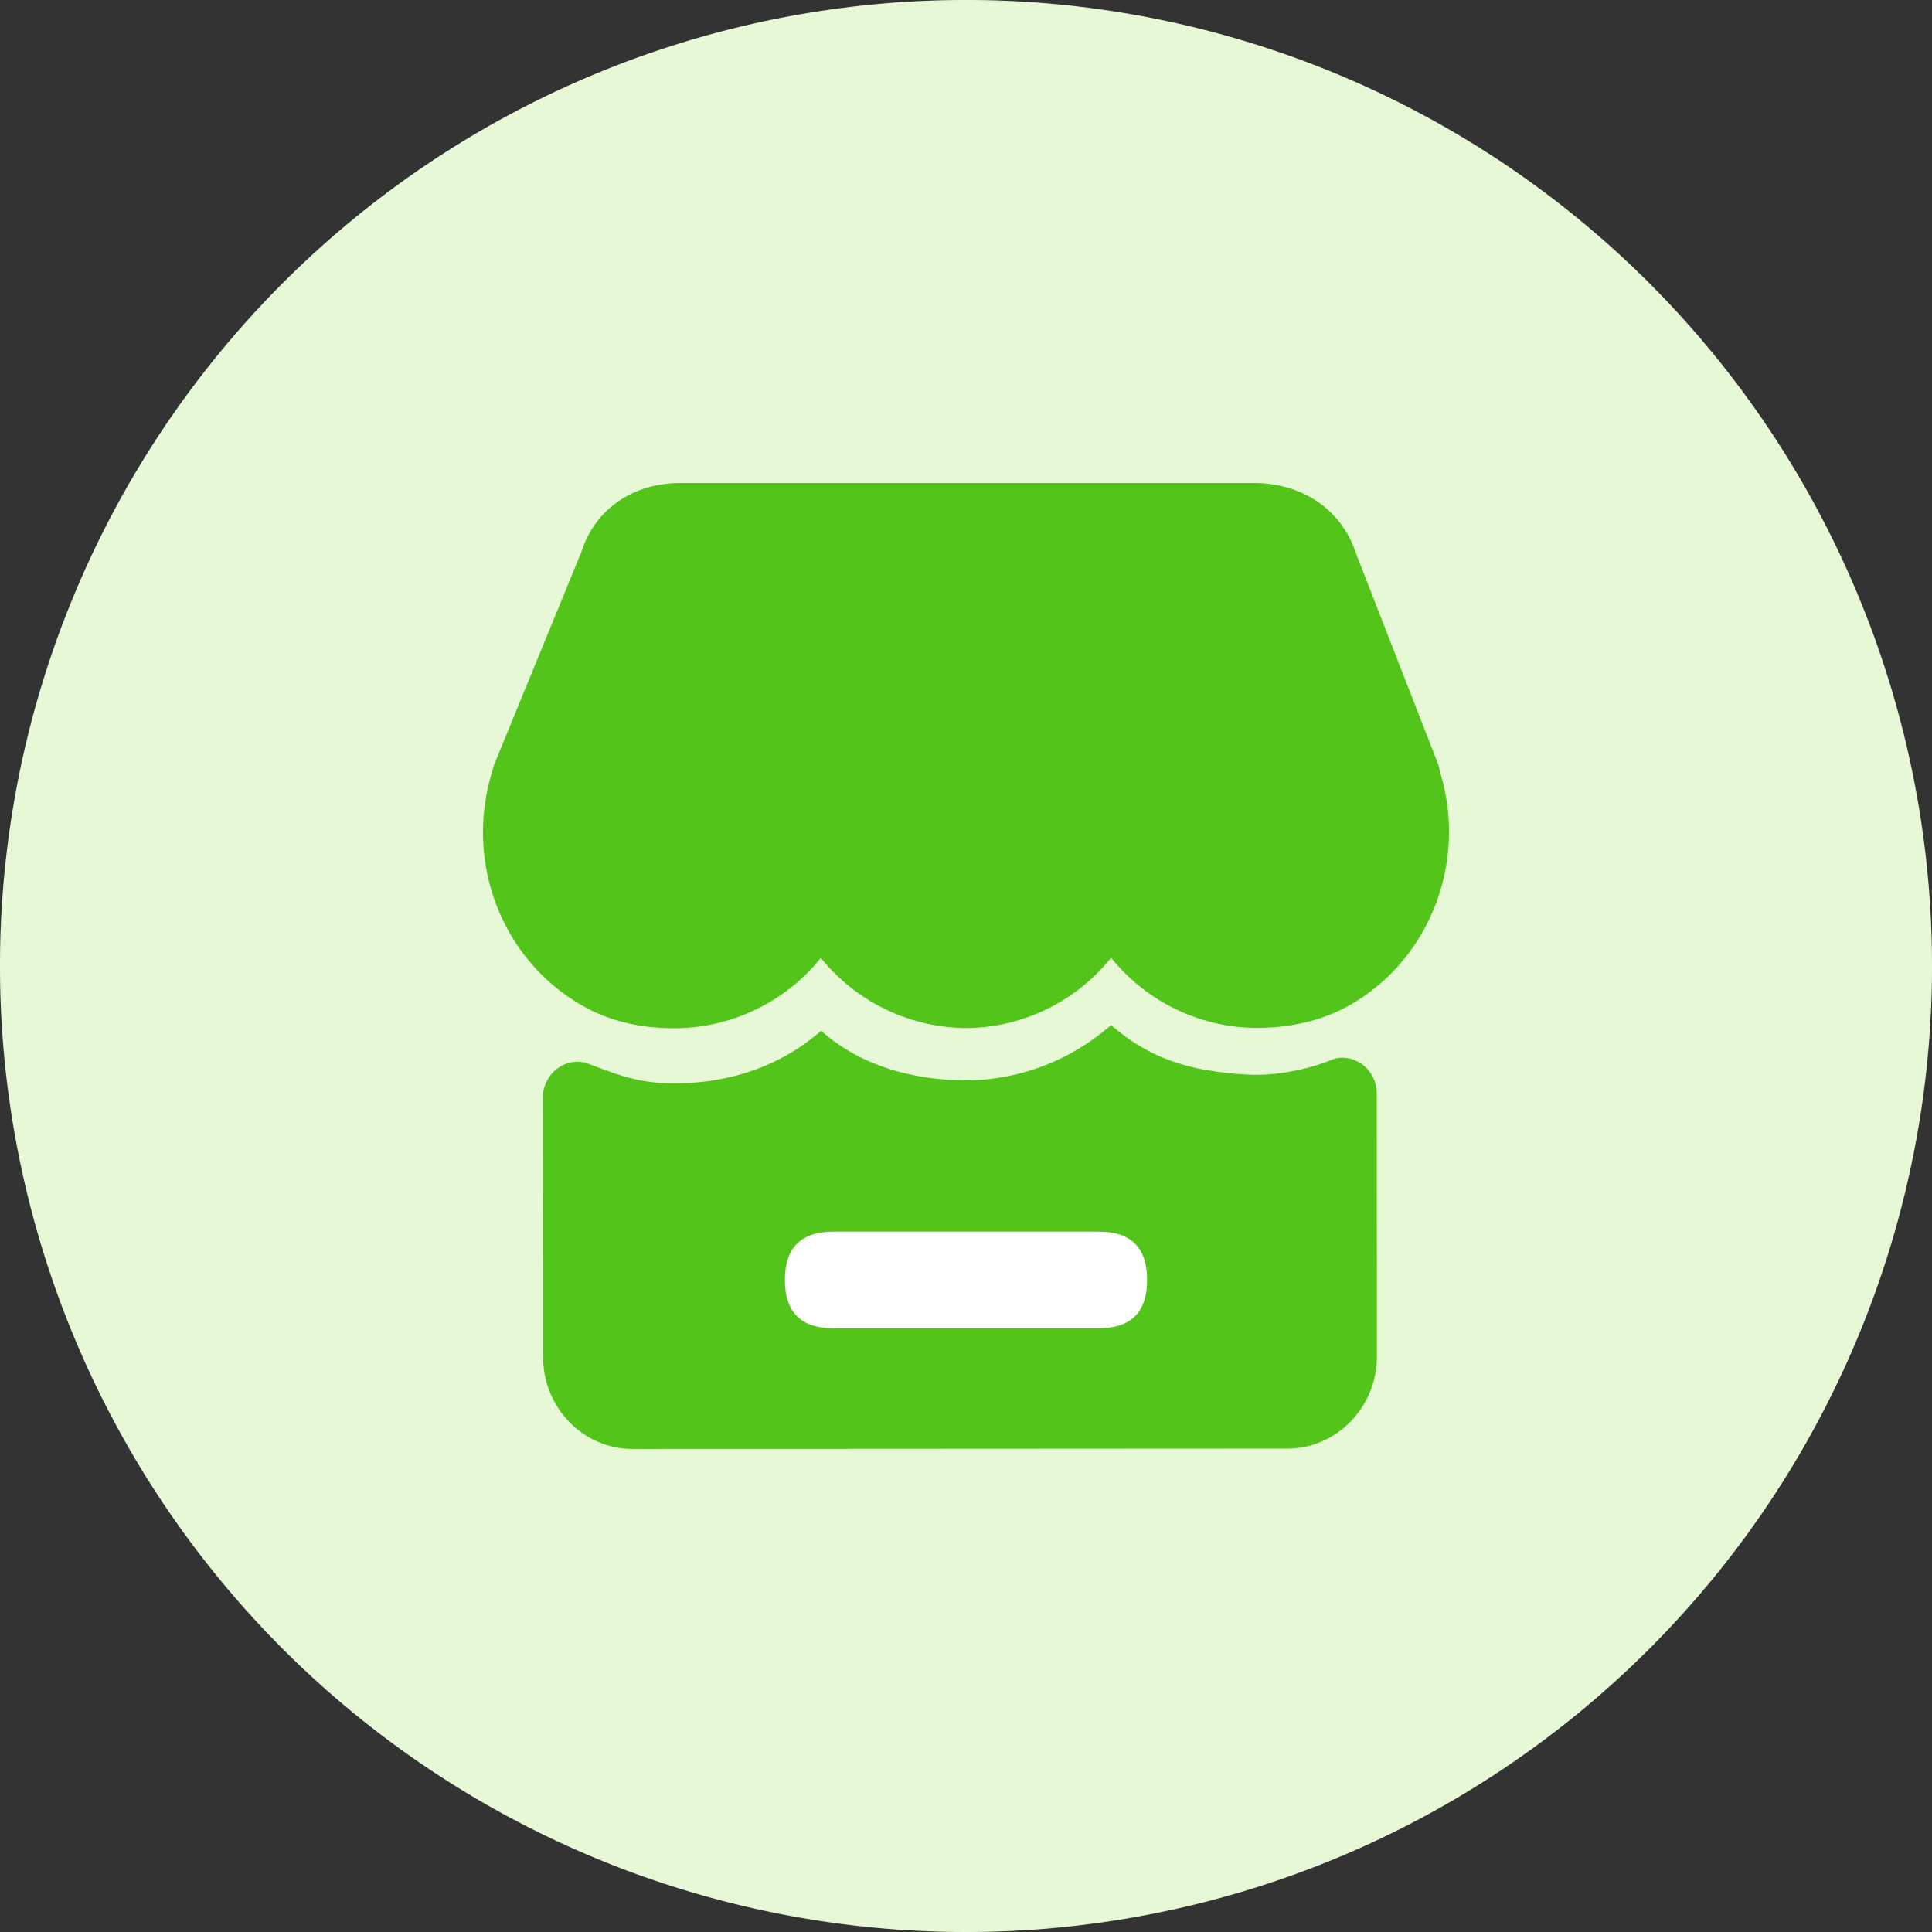 <?xml version="1.0" standalone="no"?><!DOCTYPE svg PUBLIC "-//W3C//DTD SVG 1.1//EN" "http://www.w3.org/Graphics/SVG/1.1/DTD/svg11.dtd"><svg t="1733206009049" class="icon" viewBox="0 0 1024 1024" version="1.1" xmlns="http://www.w3.org/2000/svg" p-id="4452" xmlns:xlink="http://www.w3.org/1999/xlink" width="32" height="32"><rect x="0" y="0" width="1024" height="1024" fill="#333333" stroke="none"/><path d="M512 512m-512 0a512 512 0 1 0 1024 0 512 512 0 1 0-1024 0Z" fill="#FFFFFF" fill-opacity=".2" p-id="4453"></path><path d="M512 512m-512 0a512 512 0 1 0 1024 0 512 512 0 1 0-1024 0Z" fill="#E6F8D5" p-id="4454"></path><path d="M762.976 408.128l0.064 0.416c3.2 10.048 4.96 21.12 4.96 32.256 0 38.4-20.256 73.664-52.896 92.096-13.76 7.776-30.08 11.776-48.512 11.904a99.52 99.52 0 0 1-77.696-37.216 99.36 99.36 0 0 1-76.704 37.312 99.776 99.776 0 0 1-77.12-37.184 100.16 100.16 0 0 1-77.44 37.28h-0.128c-18.048 0-34.144-3.808-47.712-11.36C276.64 515.36 256 479.904 256 441.088c0-11.072 1.696-22.016 5.056-32.8a23.808 23.808 0 0 1 0.544-2.112l0.16-0.544L308.288 292.16c7.136-22.112 26.976-36.16 52.48-36.16h303.744c25.984 0 46.72 14.336 54.176 37.28l43.36 111.264a16.64 16.64 0 0 1 0.96 3.584z" fill="#52C41A" p-id="4455"></path><path d="M711.232 560.576c10.24 0 18.464 8.48 18.464 19.04l0.096 139.296c0 26.816-21.216 48.736-47.232 48.864l-347.36 0.192c-26.112 0-47.36-21.92-47.36-48.768l-0.096-137.44c0-10.432 8.256-19.04 18.464-19.04 1.376 0 4.064 0.512 4.064 0.512a69.12 69.12 0 0 0 3.584 1.312c16.064 6.144 26.08 9.632 43.744 9.632h0.096c28.992 0 56.16-9.12 77.504-27.84 21.12 18.624 48.224 26.112 77.184 26.304a117.216 117.216 0 0 0 76.512-29.376c21.344 18.72 43.552 24.672 72.64 26.304 13.184 0.736 30.656-2.24 44.352-7.872a16.192 16.192 0 0 1 5.344-1.12z" fill="#52C41A" p-id="4456"></path><path d="M416 652.8m25.6 0l140.8 0q25.6 0 25.6 25.6l0 0q0 25.6-25.6 25.6l-140.8 0q-25.6 0-25.6-25.6l0 0q0-25.6 25.6-25.6Z" fill="#FFFFFF" p-id="4457"></path></svg>